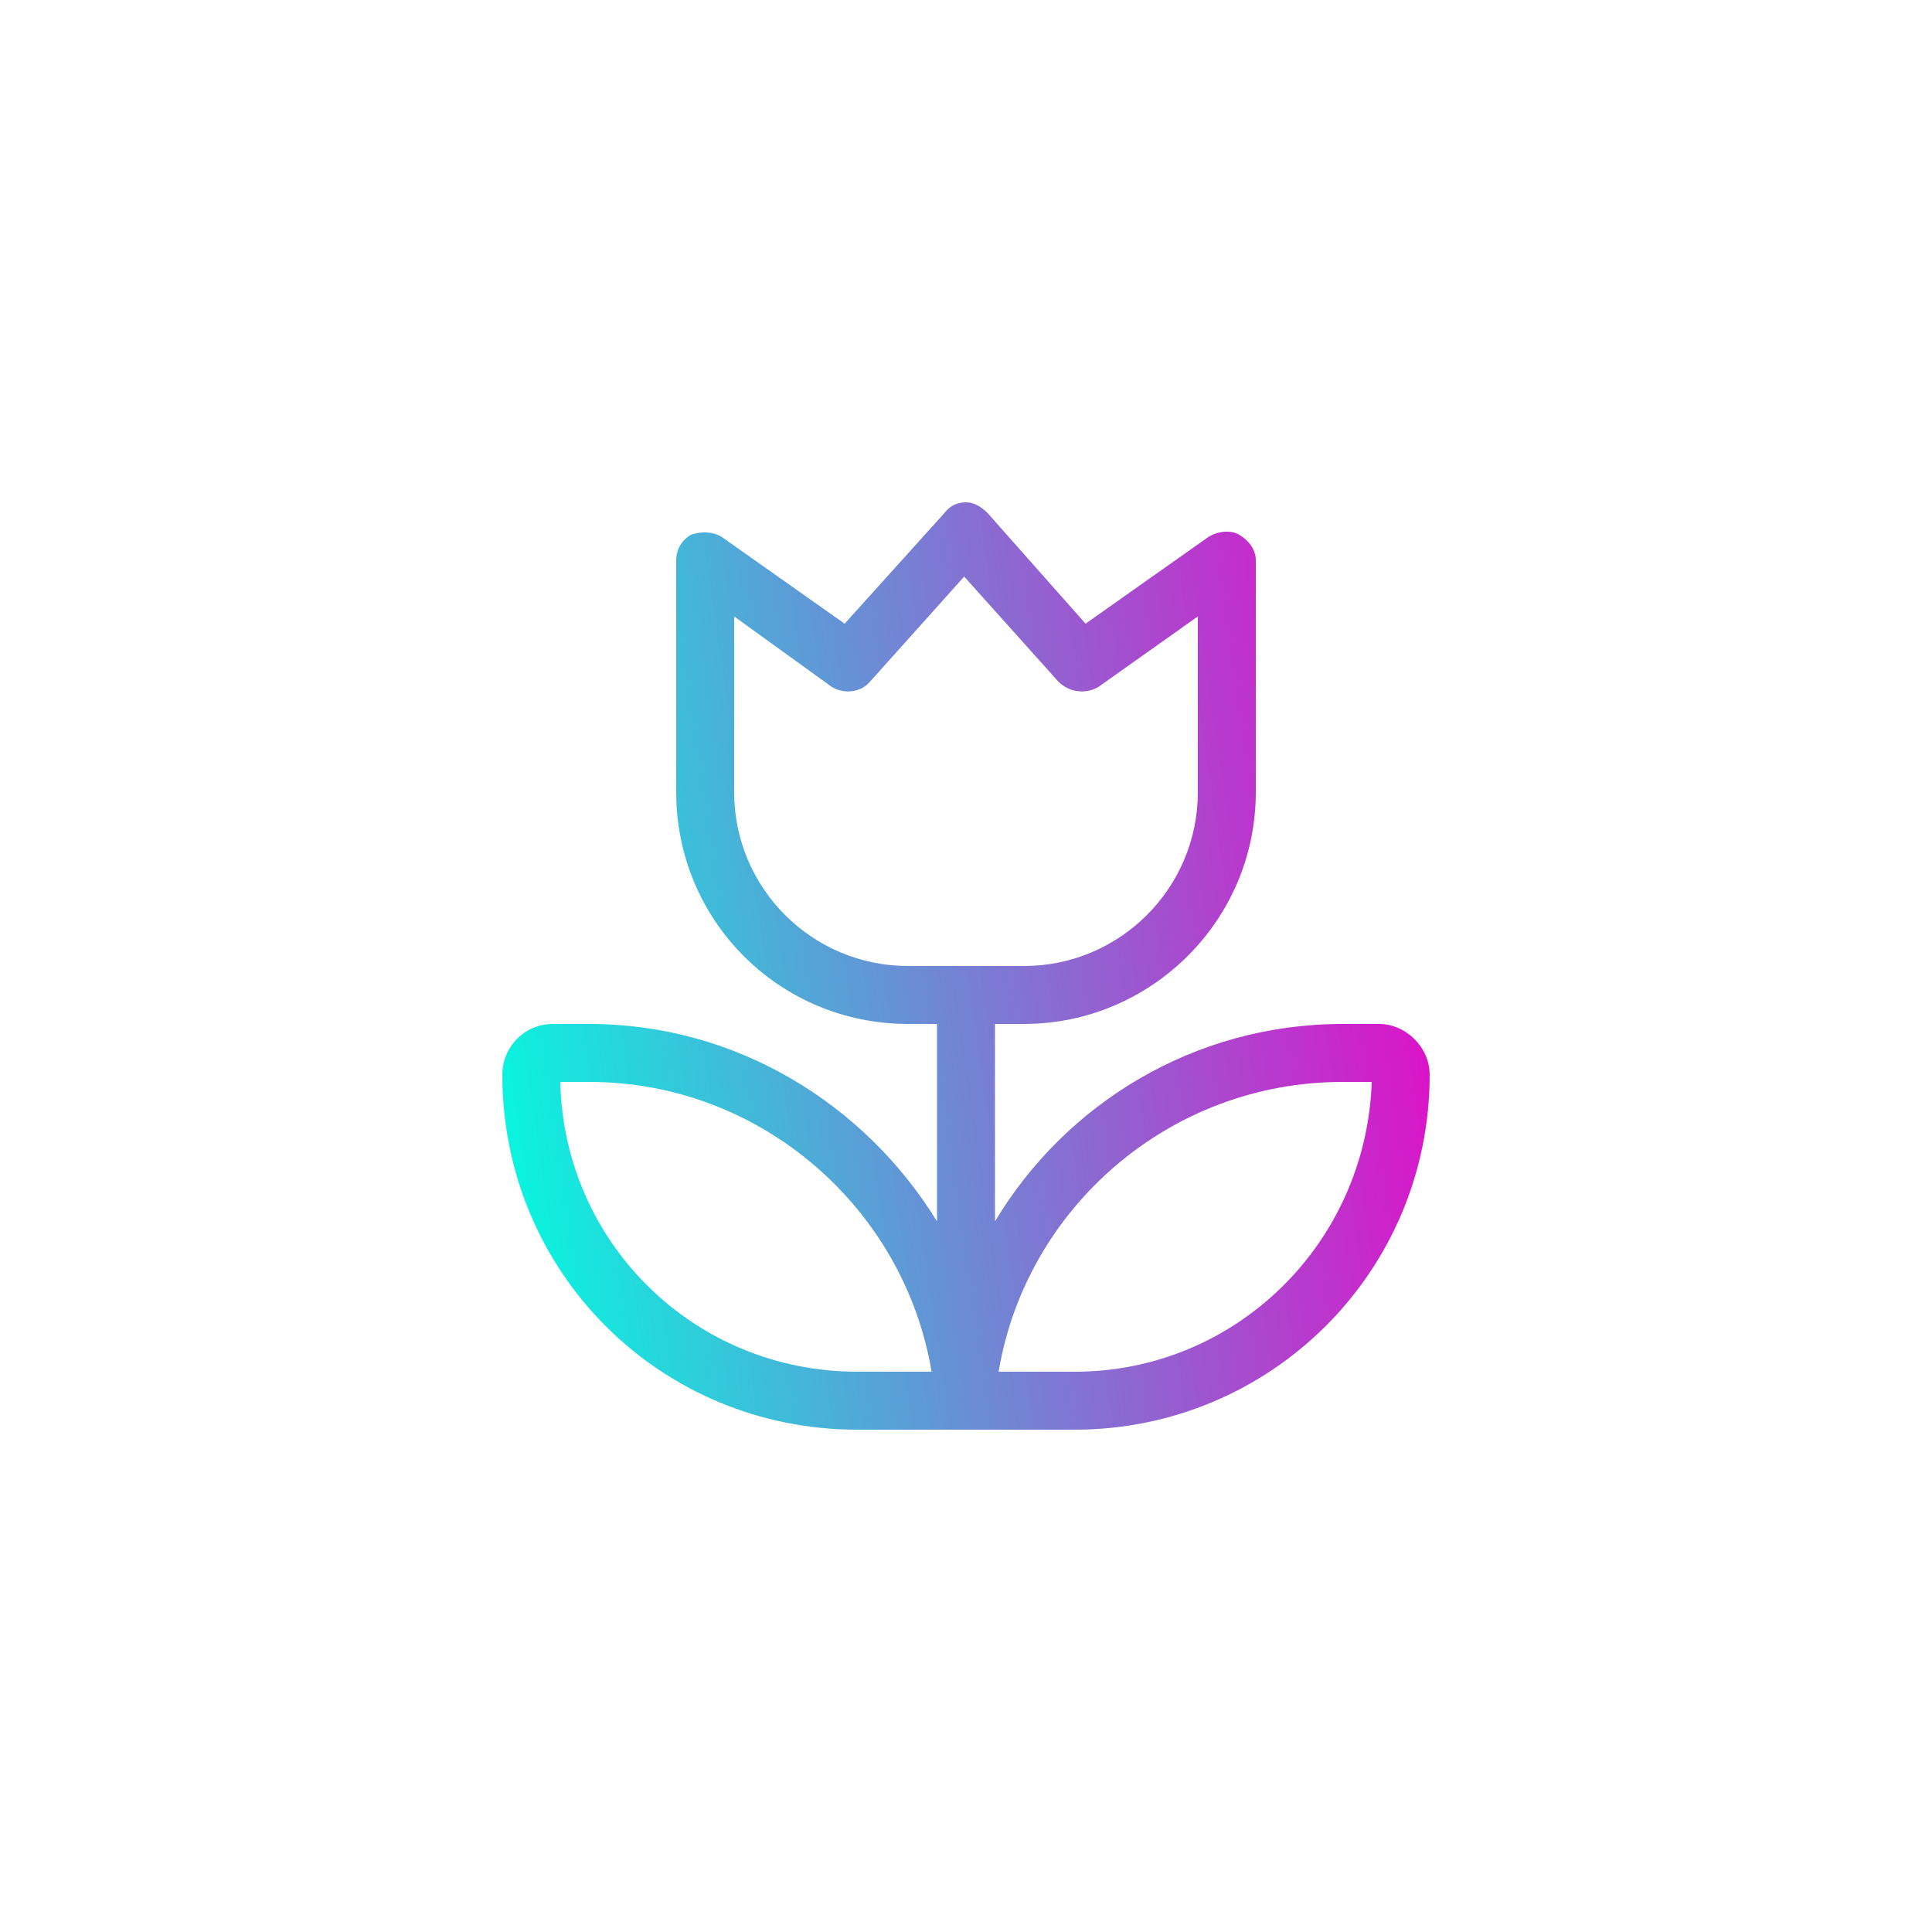<svg width="50" height="50" viewBox="0 0 50 50" fill="none" xmlns="http://www.w3.org/2000/svg">
<path d="M25.562 13.281L28.094 16.141L31.281 13.891C31.516 13.75 31.844 13.703 32.078 13.844C32.312 13.984 32.5 14.219 32.5 14.5V20.5C32.5 23.828 29.781 26.5 26.5 26.5H25.75V31.609C27.578 28.562 30.906 26.5 34.75 26.5H35.688C36.391 26.5 37 27.109 37 27.812C37 32.922 32.875 37 27.812 37H25.75H25H24.25H22.188C17.078 37 13 32.922 13 27.812C13 27.109 13.562 26.5 14.312 26.5H15.25C19.047 26.5 22.375 28.562 24.25 31.609V26.5H23.5C20.172 26.5 17.5 23.828 17.5 20.5V14.5C17.5 14.219 17.641 13.984 17.875 13.844C18.109 13.75 18.438 13.75 18.672 13.891L21.859 16.141L24.438 13.281C24.578 13.094 24.766 13 25 13C25.188 13 25.375 13.094 25.562 13.281ZM25 25H26.5C28.984 25 31 22.984 31 20.5V15.953L28.422 17.781C28.094 17.969 27.672 17.922 27.391 17.641L24.953 14.922L22.516 17.641C22.281 17.922 21.859 17.969 21.531 17.781L19 15.953V20.5C19 22.984 21.016 25 23.5 25H25ZM22.188 35.5H24.109C23.406 31.281 19.703 28 15.25 28H14.5C14.594 32.172 17.969 35.5 22.188 35.5ZM27.812 35.5C31.984 35.5 35.359 32.172 35.5 28H34.75C30.25 28 26.547 31.281 25.844 35.5H27.812Z" fill="url(#paint0_linear_15_500)"/>
<defs>
<linearGradient id="paint0_linear_15_500" x1="13" y1="37" x2="39.944" y2="33.059" gradientUnits="userSpaceOnUse">
<stop stop-color="#00FFE0"/>
<stop offset="1" stop-color="#ED00C7"/>
</linearGradient>
</defs>
</svg>
